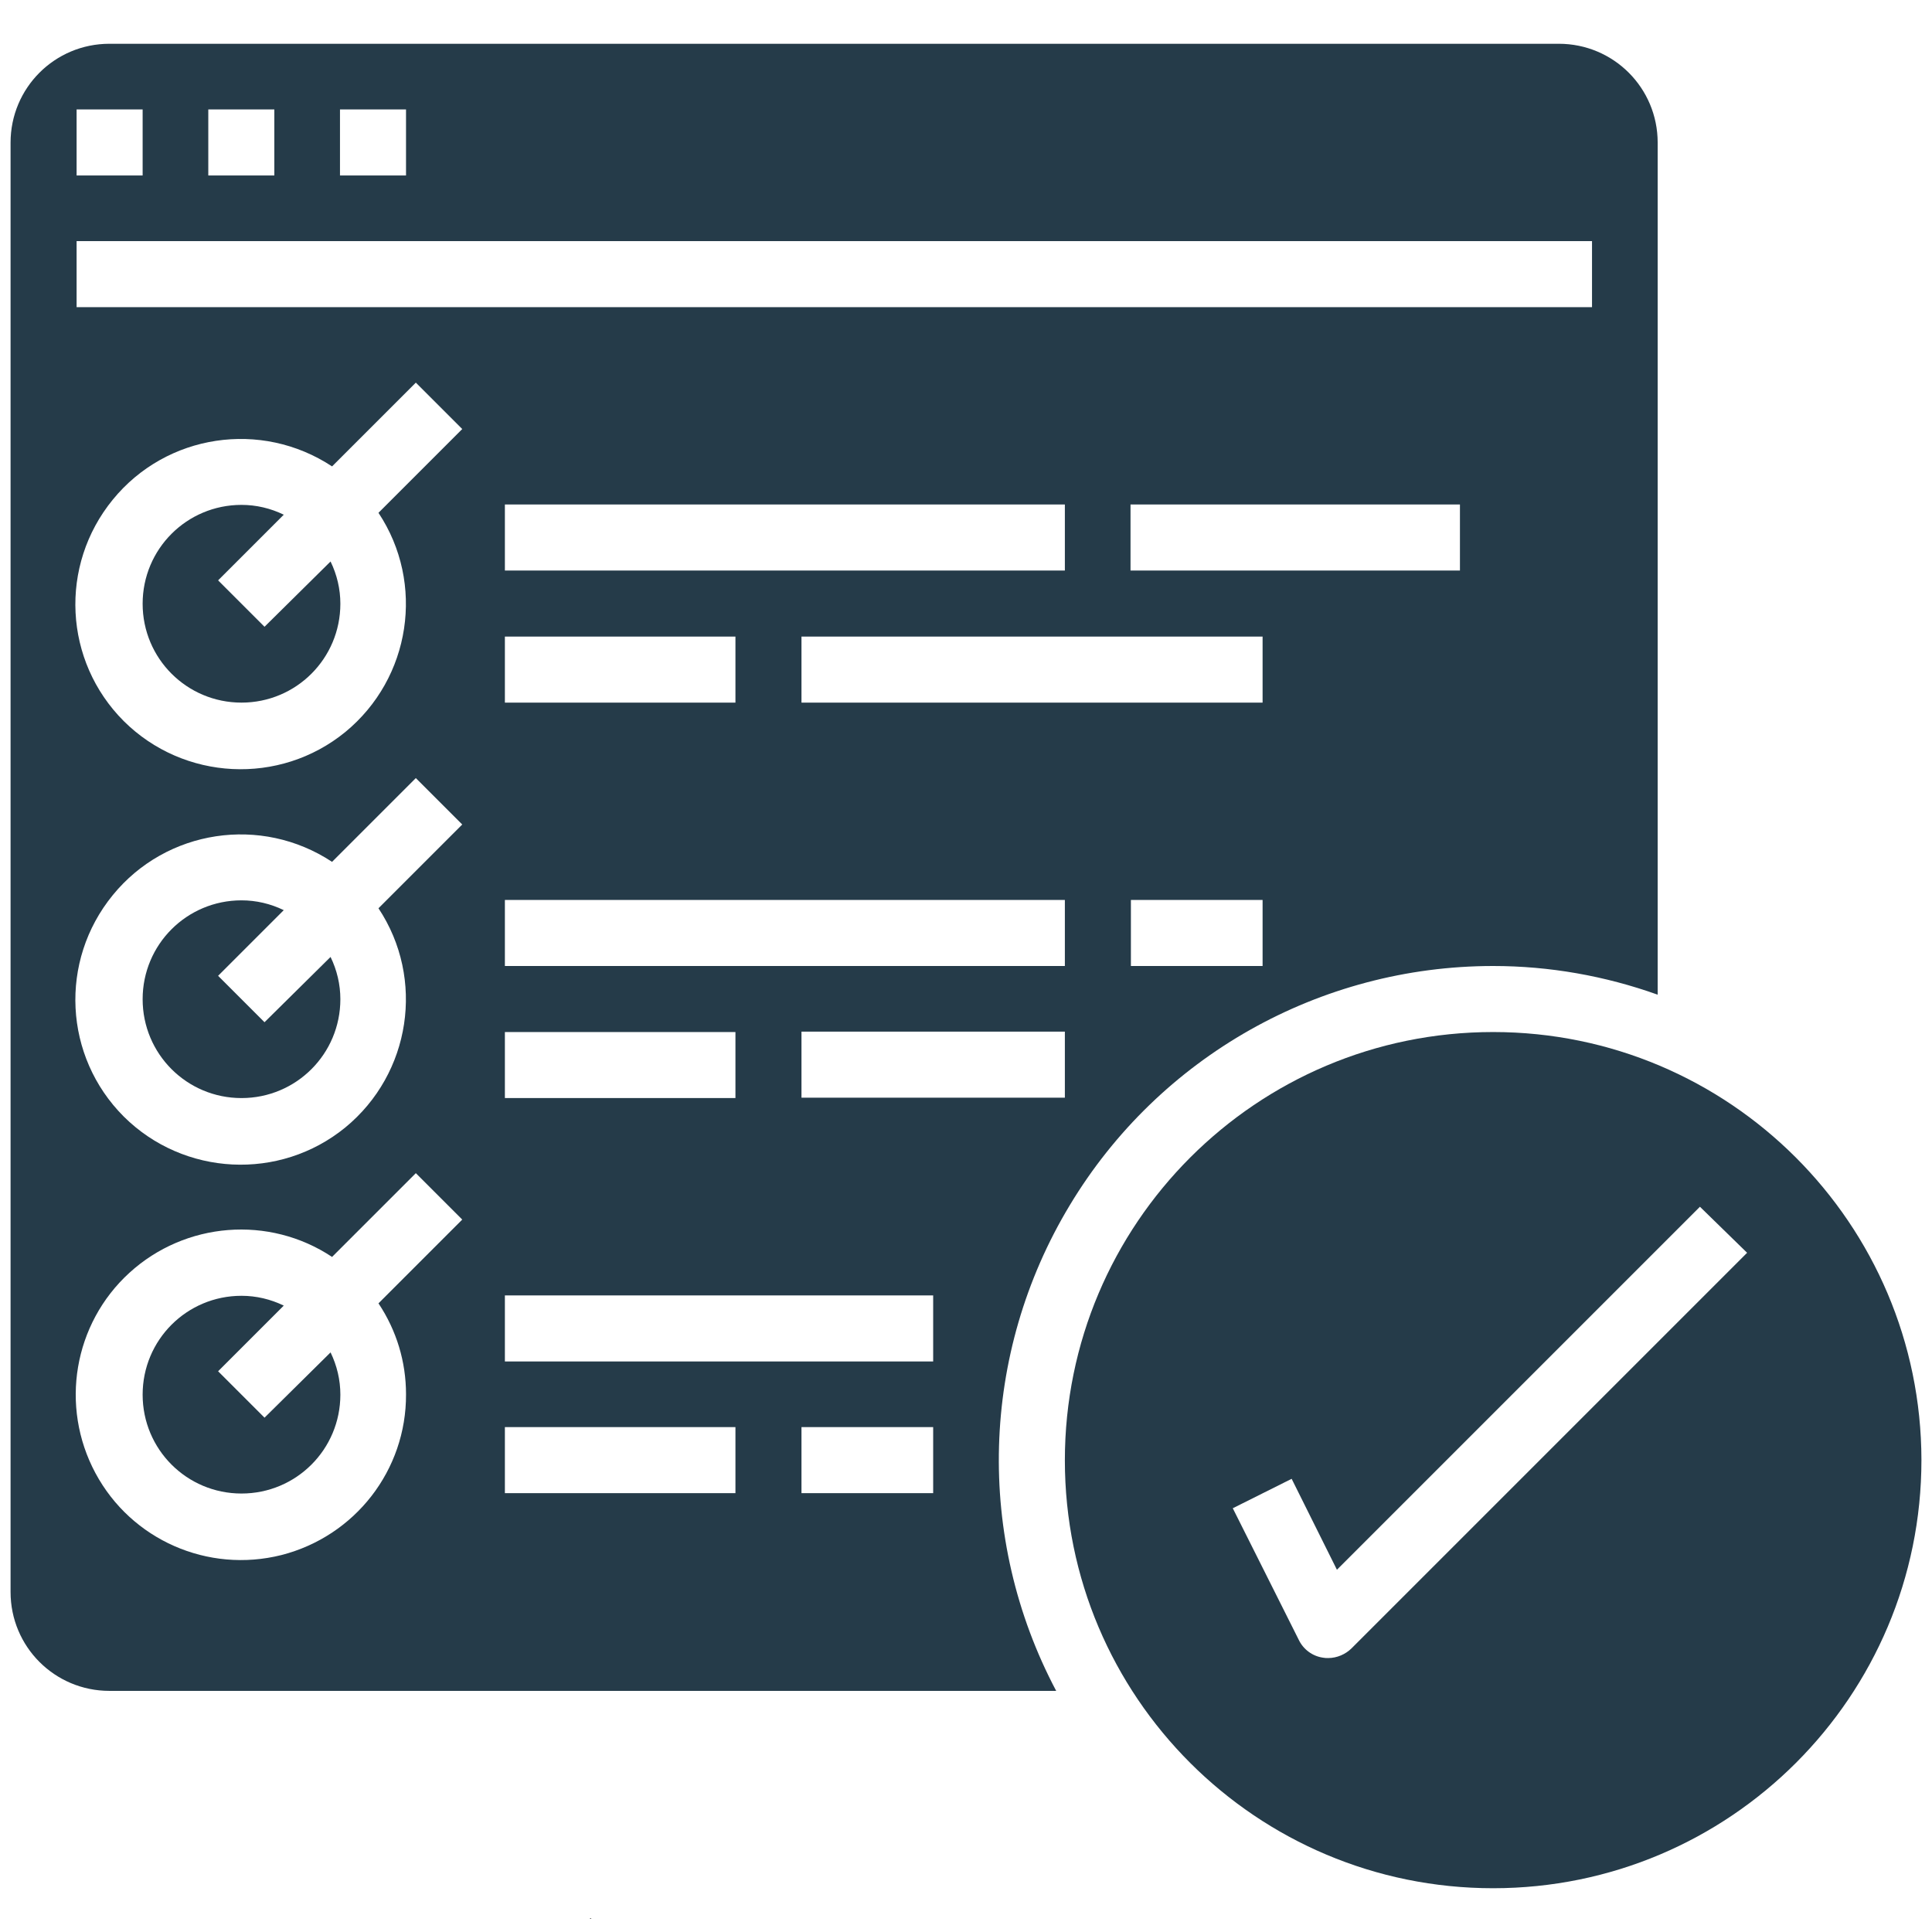 <?xml version="1.0" encoding="utf-8"?>
<!-- Generator: Adobe Illustrator 25.3.1, SVG Export Plug-In . SVG Version: 6.00 Build 0)  -->
<svg version="1.1" id="Layer_1" xmlns="http://www.w3.org/2000/svg" xmlns:xlink="http://www.w3.org/1999/xlink" x="0px" y="0px"
	 viewBox="0 0 512 512" style="enable-background:new 0 0 512 512;" xml:space="preserve">
<style type="text/css">
	.st0{fill:#253B49;}
</style>
<path d="M156.7,508.5c-0.1-0.1-0.2-0.2-0.3-0.2v0.2H156.7z"/>
<g>
	<g id="surface1_1_">
		<path class="st0" d="M70.1,166.1l-12.3-12.3l17.4-17.4c-3.5-1.7-7.3-2.6-11.2-2.6c-14.5,0-26.2,11.7-26.2,26.2
			c0,14.5,11.7,26.2,26.2,26.2s26.2-11.7,26.2-26.2c0-3.9-0.9-7.7-2.6-11.2L70.1,166.1z"/>
		<path class="st0" d="M70.1,375.7l-12.3-12.3l17.4-17.4c-3.5-1.7-7.3-2.6-11.2-2.6c-14.5,0-26.2,11.7-26.2,26.2
			c0,14.5,11.7,26.2,26.2,26.2s26.2-11.7,26.2-26.2c0-3.9-0.9-7.7-2.6-11.2L70.1,375.7z"/>
		<path class="st0" d="M70.1,270.9l-12.3-12.3l17.4-17.4c-3.5-1.7-7.3-2.6-11.2-2.6c-14.5,0-26.2,11.7-26.2,26.2
			c0,14.5,11.7,26.2,26.2,26.2s26.2-11.7,26.2-26.2c0-3.9-0.9-7.7-2.6-11.2L70.1,270.9z"/>
		<path class="st0" d="M395.7,256c14.9,0,29.6,2.6,43.6,7.6V37.8c0-14.5-11.7-26.2-26.2-26.2H29c-14.5,0-26.2,11.7-26.2,26.2v384.1
			c0,14.5,11.7,26.2,26.2,26.2h250.9c-21.5-40.6-20.1-89.4,3.6-128.7C307.2,280,349.8,256,395.7,256z M282.2,290.9h-69.8v-17.5h69.8
			V290.9z M282.2,256H133.8v-17.5h148.4V256z M194.9,273.5v17.5h-61.1v-17.5H194.9z M194.9,168.7v17.5h-61.1v-17.5H194.9z
			 M133.8,151.2v-17.5h148.4v17.5H133.8z M334.6,256h-34.9v-17.5h34.9V256z M334.6,186.2H212.4v-17.5h122.2V186.2z M386.9,151.2
			h-87.3v-17.5h87.3V151.2z M90.1,29h17.5v17.5H90.1V29z M55.2,29h17.5v17.5H55.2V29z M20.3,29h17.5v17.5H20.3V29z M20.3,63.9h401.6
			v17.5H20.3V63.9z M107.6,369.5c0.1,20.1-13.5,37.6-33,42.6c-19.5,4.9-39.8-4-49.3-21.7c-9.5-17.7-5.8-39.6,9-53.1
			c14.8-13.5,37-15.3,53.7-4.2l22.2-22.2l12.3,12.3l-22.2,22.2C105.1,352.6,107.6,360.9,107.6,369.5z M100.3,240.7
			c12.4,18.7,8.6,43.8-8.8,58.1c-17.4,14.2-42.8,12.9-58.7-2.9c-15.9-15.9-17.2-41.2-2.9-58.7c14.2-17.4,39.3-21.2,58.1-8.8
			l22.2-22.2l12.3,12.3L100.3,240.7z M100.3,135.9c12.4,18.7,8.6,43.8-8.8,58.1c-17.4,14.2-42.8,12.9-58.7-2.9
			c-15.9-15.9-17.2-41.2-2.9-58.7c14.2-17.4,39.3-21.2,58.1-8.8l22.2-22.2l12.3,12.3L100.3,135.9z M194.9,395.7h-61.1v-17.5h61.1
			V395.7z M247.3,395.7h-34.9v-17.5h34.9V395.7z M247.3,360.8H133.8v-17.5h113.5V360.8z"/>
		<path class="st0" d="M395.7,273.5c-62.7,0-113.5,50.8-113.5,113.5S333,500.4,395.7,500.4s113.5-50.8,113.5-113.5
			C509.1,324.3,458.3,273.5,395.7,273.5z M358.2,436.8c-1.6,1.6-3.9,2.6-6.2,2.6c-0.5,0-0.9,0-1.4-0.1c-2.8-0.4-5.2-2.2-6.4-4.7
			l-17.5-34.9l15.6-7.8l12,24.1l96.2-96.2L463,332L358.2,436.8z"/>
	</g>
</g>
</svg>
